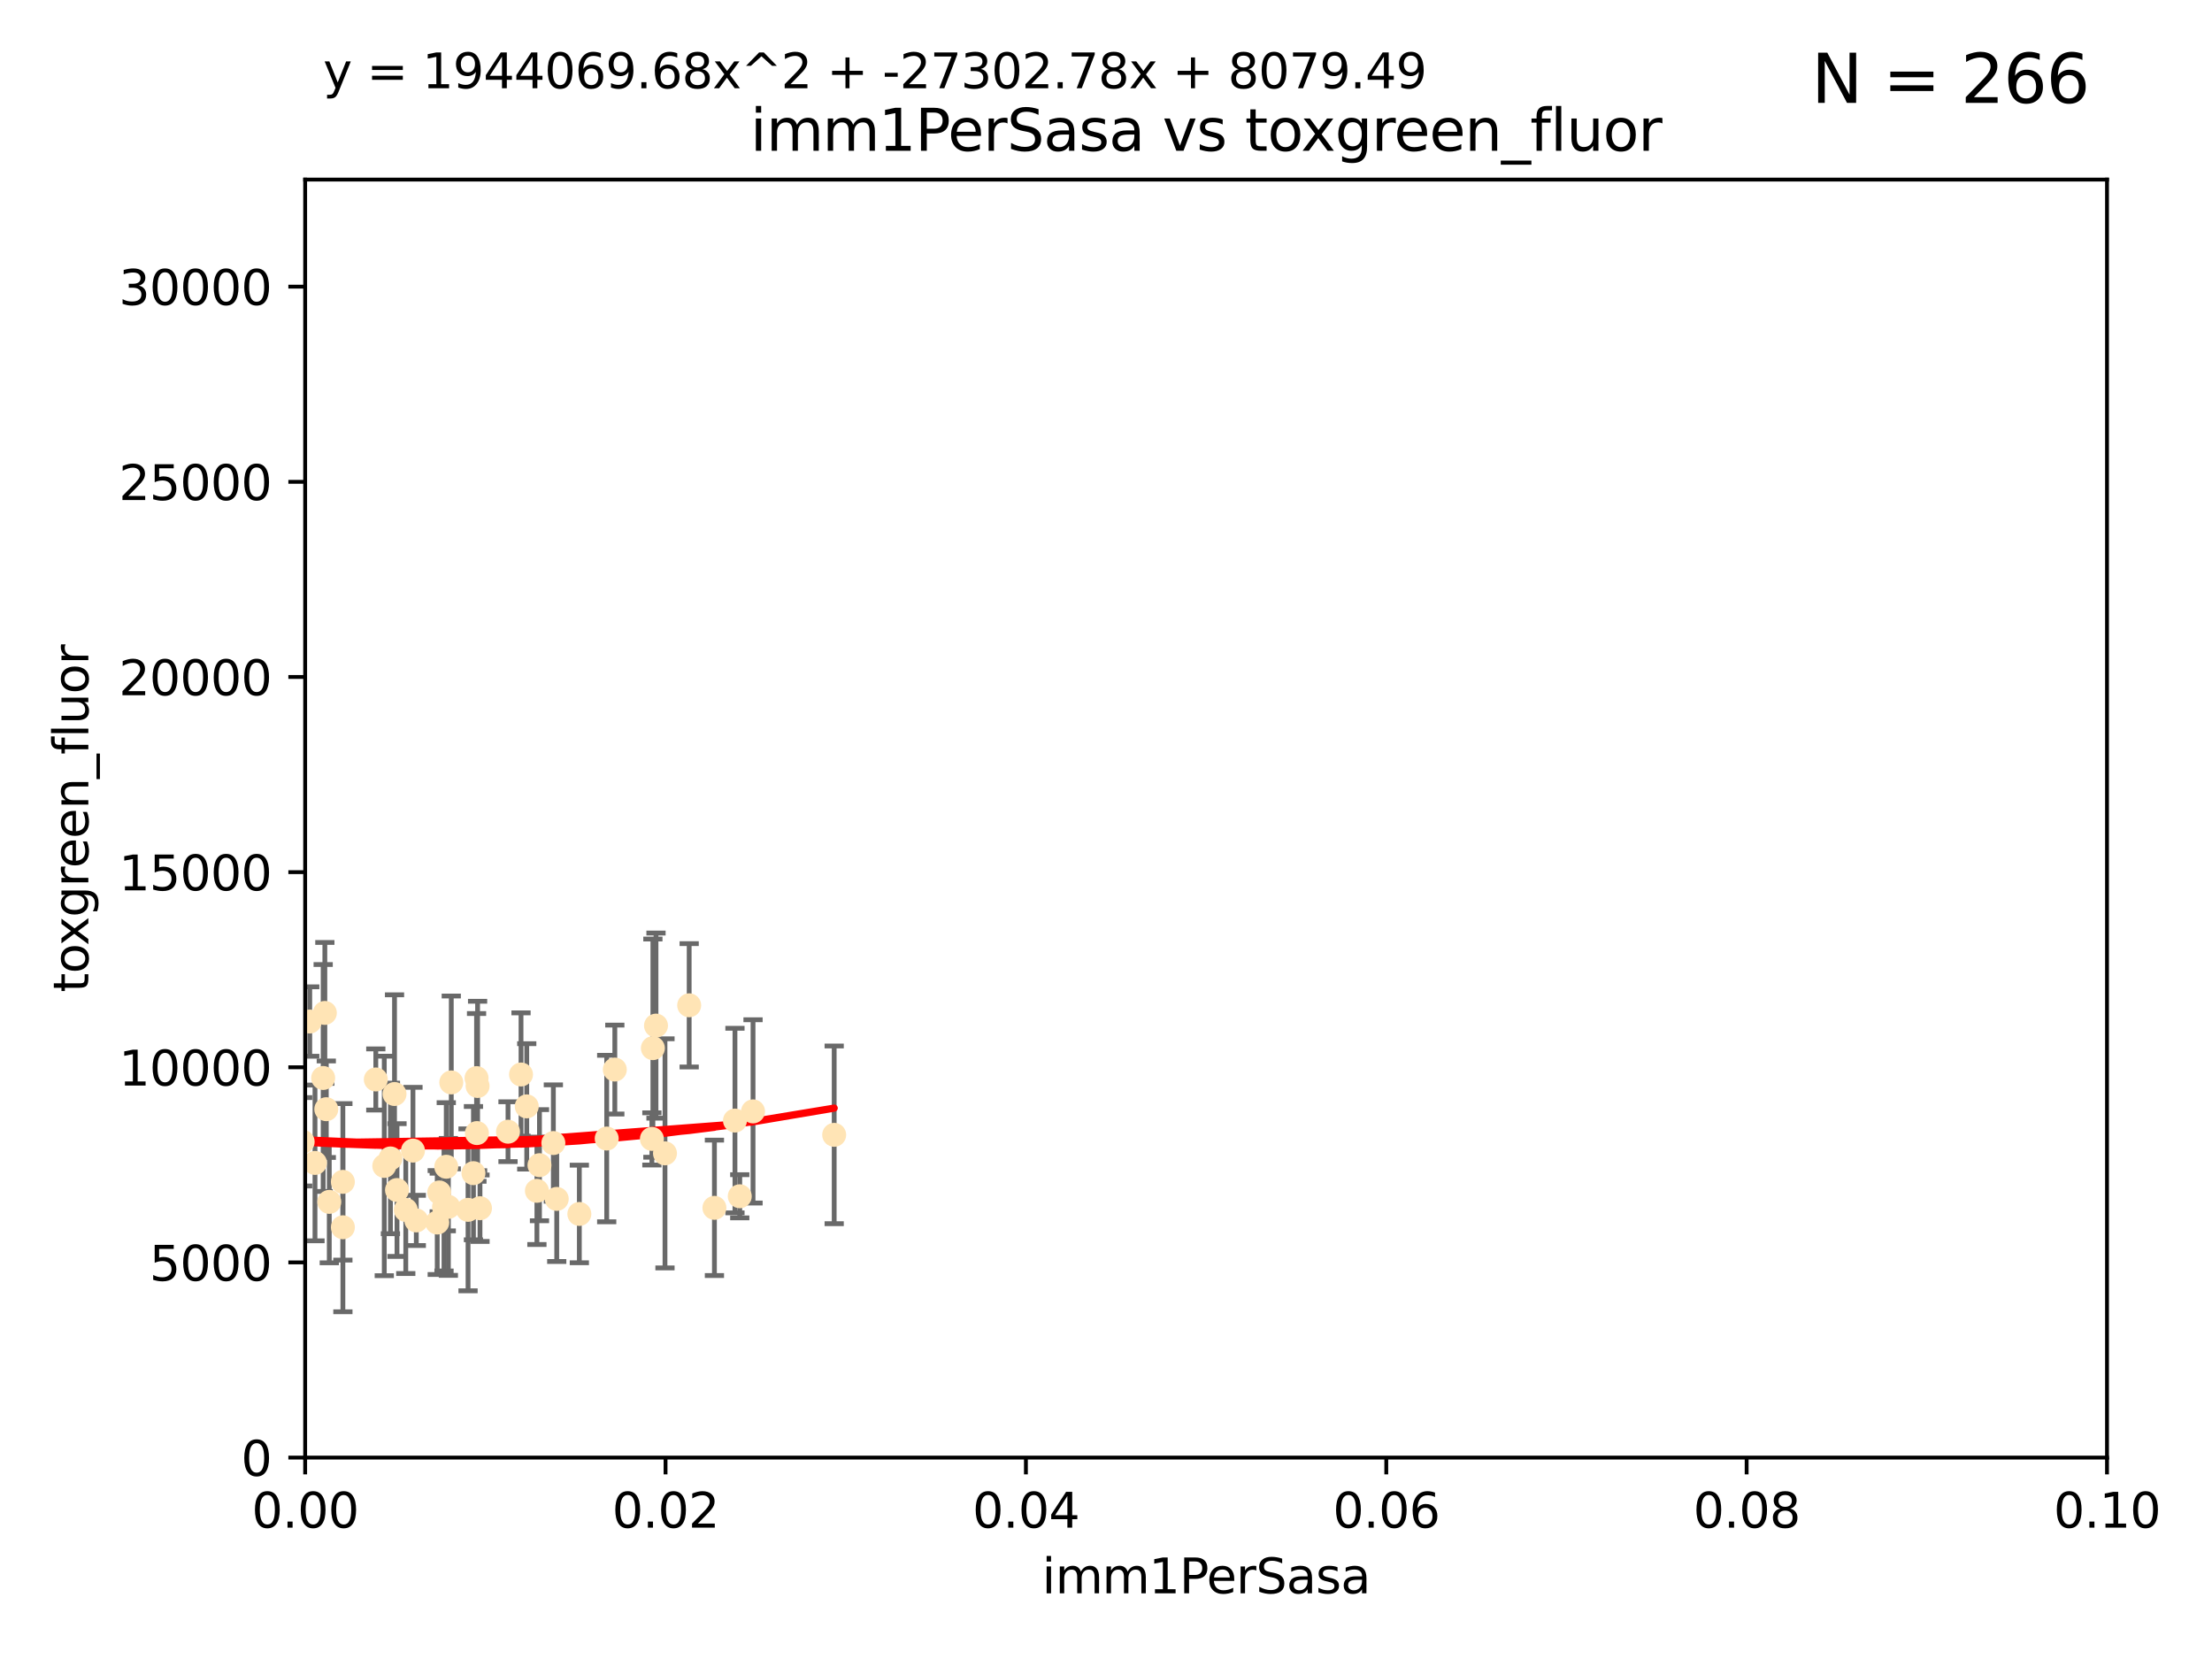 <?xml version="1.0" encoding="utf-8" standalone="no"?>
<!DOCTYPE svg PUBLIC "-//W3C//DTD SVG 1.1//EN"
  "http://www.w3.org/Graphics/SVG/1.1/DTD/svg11.dtd">
<svg xmlns:xlink="http://www.w3.org/1999/xlink" width="460.8pt" height="345.6pt" viewBox="0 0 460.8 345.6" xmlns="http://www.w3.org/2000/svg" version="1.1">
 <defs>
  <style type="text/css">*{stroke-linejoin: round; stroke-linecap: butt}</style>
 </defs>
 <g id="figure_1">
  <g id="patch_1">
   <path d="M 0 345.6 
L 460.8 345.6 
L 460.8 0 
L 0 0 
z
" style="fill: #ffffff"/>
  </g>
  <g id="axes_1">
   <g id="patch_2">
    <path d="M 63.571 303.64 
L 438.93 303.64 
L 438.93 37.411 
L 63.571 37.411 
z
" style="fill: #ffffff"/>
   </g>
   <g id="PathCollection_1">
    <defs>
     <path id="mfeef124edd" d="M 0 1.118 
C 0.297 1.118 0.581 1 0.791 0.791 
C 1 0.581 1.118 0.297 1.118 0 
C 1.118 -0.297 1 -0.581 0.791 -0.791 
C 0.581 -1 0.297 -1.118 0 -1.118 
C -0.297 -1.118 -0.581 -1 -0.791 -0.791 
C -1 -0.581 -1.118 -0.297 -1.118 0 
C -1.118 0.297 -1 0.581 -0.791 0.791 
C -0.581 1 -0.297 1.118 0 1.118 
z
" style="stroke: #ffe4b5"/>
    </defs>
    <g clip-path="url(#p59ede03c08)">
     <use xlink:href="#mfeef124edd" x="52.811" y="223.464" style="fill: #ffe4b5; stroke: #ffe4b5"/>
     <use xlink:href="#mfeef124edd" x="44.142" y="249.791" style="fill: #ffe4b5; stroke: #ffe4b5"/>
     <use xlink:href="#mfeef124edd" x="64.527" y="212.802" style="fill: #ffe4b5; stroke: #ffe4b5"/>
     <use xlink:href="#mfeef124edd" x="78.287" y="224.873" style="fill: #ffe4b5; stroke: #ffe4b5"/>
     <use xlink:href="#mfeef124edd" x="67.973" y="231.067" style="fill: #ffe4b5; stroke: #ffe4b5"/>
     <use xlink:href="#mfeef124edd" x="67.673" y="211.01" style="fill: #ffe4b5; stroke: #ffe4b5"/>
     <use xlink:href="#mfeef124edd" x="53.873" y="252.086" style="fill: #ffe4b5; stroke: #ffe4b5"/>
     <use xlink:href="#mfeef124edd" x="82.187" y="227.903" style="fill: #ffe4b5; stroke: #ffe4b5"/>
     <use xlink:href="#mfeef124edd" x="57.635" y="234.171" style="fill: #ffe4b5; stroke: #ffe4b5"/>
     <use xlink:href="#mfeef124edd" x="99.491" y="226.23" style="fill: #ffe4b5; stroke: #ffe4b5"/>
     <use xlink:href="#mfeef124edd" x="59.235" y="208.258" style="fill: #ffe4b5; stroke: #ffe4b5"/>
     <use xlink:href="#mfeef124edd" x="97.503" y="252.033" style="fill: #ffe4b5; stroke: #ffe4b5"/>
     <use xlink:href="#mfeef124edd" x="111.849" y="248.068" style="fill: #ffe4b5; stroke: #ffe4b5"/>
     <use xlink:href="#mfeef124edd" x="71.431" y="255.665" style="fill: #ffe4b5; stroke: #ffe4b5"/>
     <use xlink:href="#mfeef124edd" x="52.216" y="251.455" style="fill: #ffe4b5; stroke: #ffe4b5"/>
     <use xlink:href="#mfeef124edd" x="56.513" y="232.652" style="fill: #ffe4b5; stroke: #ffe4b5"/>
     <use xlink:href="#mfeef124edd" x="84.532" y="252.047" style="fill: #ffe4b5; stroke: #ffe4b5"/>
     <use xlink:href="#mfeef124edd" x="94.008" y="225.488" style="fill: #ffe4b5; stroke: #ffe4b5"/>
     <use xlink:href="#mfeef124edd" x="71.427" y="246.202" style="fill: #ffe4b5; stroke: #ffe4b5"/>
     <use xlink:href="#mfeef124edd" x="60.499" y="217.195" style="fill: #ffe4b5; stroke: #ffe4b5"/>
     <use xlink:href="#mfeef124edd" x="52.509" y="242.791" style="fill: #ffe4b5; stroke: #ffe4b5"/>
     <use xlink:href="#mfeef124edd" x="48.354" y="243.197" style="fill: #ffe4b5; stroke: #ffe4b5"/>
     <use xlink:href="#mfeef124edd" x="92.496" y="251.458" style="fill: #ffe4b5; stroke: #ffe4b5"/>
     <use xlink:href="#mfeef124edd" x="48.644" y="247.882" style="fill: #ffe4b5; stroke: #ffe4b5"/>
     <use xlink:href="#mfeef124edd" x="68.596" y="250.374" style="fill: #ffe4b5; stroke: #ffe4b5"/>
     <use xlink:href="#mfeef124edd" x="80.052" y="242.885" style="fill: #ffe4b5; stroke: #ffe4b5"/>
     <use xlink:href="#mfeef124edd" x="115.275" y="238.115" style="fill: #ffe4b5; stroke: #ffe4b5"/>
     <use xlink:href="#mfeef124edd" x="81.337" y="241.324" style="fill: #ffe4b5; stroke: #ffe4b5"/>
     <use xlink:href="#mfeef124edd" x="86.721" y="254.237" style="fill: #ffe4b5; stroke: #ffe4b5"/>
     <use xlink:href="#mfeef124edd" x="105.827" y="235.752" style="fill: #ffe4b5; stroke: #ffe4b5"/>
     <use xlink:href="#mfeef124edd" x="63.049" y="237.856" style="fill: #ffe4b5; stroke: #ffe4b5"/>
     <use xlink:href="#mfeef124edd" x="82.702" y="247.907" style="fill: #ffe4b5; stroke: #ffe4b5"/>
     <use xlink:href="#mfeef124edd" x="60.187" y="237.288" style="fill: #ffe4b5; stroke: #ffe4b5"/>
     <use xlink:href="#mfeef124edd" x="86.029" y="239.693" style="fill: #ffe4b5; stroke: #ffe4b5"/>
     <use xlink:href="#mfeef124edd" x="128.077" y="222.809" style="fill: #ffe4b5; stroke: #ffe4b5"/>
     <use xlink:href="#mfeef124edd" x="65.618" y="242.263" style="fill: #ffe4b5; stroke: #ffe4b5"/>
     <use xlink:href="#mfeef124edd" x="92.965" y="243.055" style="fill: #ffe4b5; stroke: #ffe4b5"/>
     <use xlink:href="#mfeef124edd" x="91.085" y="254.677" style="fill: #ffe4b5; stroke: #ffe4b5"/>
     <use xlink:href="#mfeef124edd" x="61.162" y="234.075" style="fill: #ffe4b5; stroke: #ffe4b5"/>
     <use xlink:href="#mfeef124edd" x="67.322" y="224.564" style="fill: #ffe4b5; stroke: #ffe4b5"/>
     <use xlink:href="#mfeef124edd" x="99.991" y="251.692" style="fill: #ffe4b5; stroke: #ffe4b5"/>
     <use xlink:href="#mfeef124edd" x="99.275" y="224.589" style="fill: #ffe4b5; stroke: #ffe4b5"/>
     <use xlink:href="#mfeef124edd" x="136.008" y="218.347" style="fill: #ffe4b5; stroke: #ffe4b5"/>
     <use xlink:href="#mfeef124edd" x="98.629" y="244.391" style="fill: #ffe4b5; stroke: #ffe4b5"/>
     <use xlink:href="#mfeef124edd" x="112.383" y="242.731" style="fill: #ffe4b5; stroke: #ffe4b5"/>
     <use xlink:href="#mfeef124edd" x="108.539" y="223.836" style="fill: #ffe4b5; stroke: #ffe4b5"/>
     <use xlink:href="#mfeef124edd" x="126.388" y="237.179" style="fill: #ffe4b5; stroke: #ffe4b5"/>
     <use xlink:href="#mfeef124edd" x="136.656" y="213.654" style="fill: #ffe4b5; stroke: #ffe4b5"/>
     <use xlink:href="#mfeef124edd" x="148.828" y="251.615" style="fill: #ffe4b5; stroke: #ffe4b5"/>
     <use xlink:href="#mfeef124edd" x="143.568" y="209.421" style="fill: #ffe4b5; stroke: #ffe4b5"/>
     <use xlink:href="#mfeef124edd" x="120.687" y="252.889" style="fill: #ffe4b5; stroke: #ffe4b5"/>
     <use xlink:href="#mfeef124edd" x="115.978" y="249.756" style="fill: #ffe4b5; stroke: #ffe4b5"/>
     <use xlink:href="#mfeef124edd" x="99.35" y="236.039" style="fill: #ffe4b5; stroke: #ffe4b5"/>
     <use xlink:href="#mfeef124edd" x="93.406" y="251.416" style="fill: #ffe4b5; stroke: #ffe4b5"/>
     <use xlink:href="#mfeef124edd" x="154.107" y="249.204" style="fill: #ffe4b5; stroke: #ffe4b5"/>
     <use xlink:href="#mfeef124edd" x="109.731" y="230.478" style="fill: #ffe4b5; stroke: #ffe4b5"/>
     <use xlink:href="#mfeef124edd" x="91.502" y="248.411" style="fill: #ffe4b5; stroke: #ffe4b5"/>
     <use xlink:href="#mfeef124edd" x="135.802" y="237.254" style="fill: #ffe4b5; stroke: #ffe4b5"/>
     <use xlink:href="#mfeef124edd" x="138.528" y="240.263" style="fill: #ffe4b5; stroke: #ffe4b5"/>
     <use xlink:href="#mfeef124edd" x="153.106" y="233.435" style="fill: #ffe4b5; stroke: #ffe4b5"/>
     <use xlink:href="#mfeef124edd" x="173.776" y="236.407" style="fill: #ffe4b5; stroke: #ffe4b5"/>
     <use xlink:href="#mfeef124edd" x="156.87" y="231.524" style="fill: #ffe4b5; stroke: #ffe4b5"/>
    </g>
   </g>
   <g id="matplotlib.axis_1">
    <g id="xtick_1">
     <g id="line2d_1">
      <defs>
       <path id="mfbac7ce075" d="M 0 0 
L 0 3.5 
" style="stroke: #000000; stroke-width: 0.8"/>
      </defs>
      <g>
       <use xlink:href="#mfbac7ce075" x="63.571" y="303.64" style="stroke: #000000; stroke-width: 0.8"/>
      </g>
     </g>
     <g id="text_1">
      <!-- 0.00 -->
      <g transform="translate(52.438 318.238)scale(0.1 -0.1)">
       <defs>
        <path id="DejaVuSans-30" d="M 2034 4250 
Q 1547 4250 1301 3770 
Q 1056 3291 1056 2328 
Q 1056 1369 1301 889 
Q 1547 409 2034 409 
Q 2525 409 2770 889 
Q 3016 1369 3016 2328 
Q 3016 3291 2770 3770 
Q 2525 4250 2034 4250 
z
M 2034 4750 
Q 2819 4750 3233 4129 
Q 3647 3509 3647 2328 
Q 3647 1150 3233 529 
Q 2819 -91 2034 -91 
Q 1250 -91 836 529 
Q 422 1150 422 2328 
Q 422 3509 836 4129 
Q 1250 4750 2034 4750 
z
" transform="scale(0.016)"/>
        <path id="DejaVuSans-2e" d="M 684 794 
L 1344 794 
L 1344 0 
L 684 0 
L 684 794 
z
" transform="scale(0.016)"/>
       </defs>
       <use xlink:href="#DejaVuSans-30"/>
       <use xlink:href="#DejaVuSans-2e" x="63.623"/>
       <use xlink:href="#DejaVuSans-30" x="95.41"/>
       <use xlink:href="#DejaVuSans-30" x="159.033"/>
      </g>
     </g>
    </g>
    <g id="xtick_2">
     <g id="line2d_2">
      <g>
       <use xlink:href="#mfbac7ce075" x="138.643" y="303.64" style="stroke: #000000; stroke-width: 0.8"/>
      </g>
     </g>
     <g id="text_2">
      <!-- 0.02 -->
      <g transform="translate(127.51 318.238)scale(0.1 -0.1)">
       <defs>
        <path id="DejaVuSans-32" d="M 1228 531 
L 3431 531 
L 3431 0 
L 469 0 
L 469 531 
Q 828 903 1448 1529 
Q 2069 2156 2228 2338 
Q 2531 2678 2651 2914 
Q 2772 3150 2772 3378 
Q 2772 3750 2511 3984 
Q 2250 4219 1831 4219 
Q 1534 4219 1204 4116 
Q 875 4013 500 3803 
L 500 4441 
Q 881 4594 1212 4672 
Q 1544 4750 1819 4750 
Q 2544 4750 2975 4387 
Q 3406 4025 3406 3419 
Q 3406 3131 3298 2873 
Q 3191 2616 2906 2266 
Q 2828 2175 2409 1742 
Q 1991 1309 1228 531 
z
" transform="scale(0.016)"/>
       </defs>
       <use xlink:href="#DejaVuSans-30"/>
       <use xlink:href="#DejaVuSans-2e" x="63.623"/>
       <use xlink:href="#DejaVuSans-30" x="95.41"/>
       <use xlink:href="#DejaVuSans-32" x="159.033"/>
      </g>
     </g>
    </g>
    <g id="xtick_3">
     <g id="line2d_3">
      <g>
       <use xlink:href="#mfbac7ce075" x="213.715" y="303.64" style="stroke: #000000; stroke-width: 0.8"/>
      </g>
     </g>
     <g id="text_3">
      <!-- 0.04 -->
      <g transform="translate(202.582 318.238)scale(0.1 -0.1)">
       <defs>
        <path id="DejaVuSans-34" d="M 2419 4116 
L 825 1625 
L 2419 1625 
L 2419 4116 
z
M 2253 4666 
L 3047 4666 
L 3047 1625 
L 3713 1625 
L 3713 1100 
L 3047 1100 
L 3047 0 
L 2419 0 
L 2419 1100 
L 313 1100 
L 313 1709 
L 2253 4666 
z
" transform="scale(0.016)"/>
       </defs>
       <use xlink:href="#DejaVuSans-30"/>
       <use xlink:href="#DejaVuSans-2e" x="63.623"/>
       <use xlink:href="#DejaVuSans-30" x="95.41"/>
       <use xlink:href="#DejaVuSans-34" x="159.033"/>
      </g>
     </g>
    </g>
    <g id="xtick_4">
     <g id="line2d_4">
      <g>
       <use xlink:href="#mfbac7ce075" x="288.786" y="303.64" style="stroke: #000000; stroke-width: 0.8"/>
      </g>
     </g>
     <g id="text_4">
      <!-- 0.06 -->
      <g transform="translate(277.654 318.238)scale(0.1 -0.1)">
       <defs>
        <path id="DejaVuSans-36" d="M 2113 2584 
Q 1688 2584 1439 2293 
Q 1191 2003 1191 1497 
Q 1191 994 1439 701 
Q 1688 409 2113 409 
Q 2538 409 2786 701 
Q 3034 994 3034 1497 
Q 3034 2003 2786 2293 
Q 2538 2584 2113 2584 
z
M 3366 4563 
L 3366 3988 
Q 3128 4100 2886 4159 
Q 2644 4219 2406 4219 
Q 1781 4219 1451 3797 
Q 1122 3375 1075 2522 
Q 1259 2794 1537 2939 
Q 1816 3084 2150 3084 
Q 2853 3084 3261 2657 
Q 3669 2231 3669 1497 
Q 3669 778 3244 343 
Q 2819 -91 2113 -91 
Q 1303 -91 875 529 
Q 447 1150 447 2328 
Q 447 3434 972 4092 
Q 1497 4750 2381 4750 
Q 2619 4750 2861 4703 
Q 3103 4656 3366 4563 
z
" transform="scale(0.016)"/>
       </defs>
       <use xlink:href="#DejaVuSans-30"/>
       <use xlink:href="#DejaVuSans-2e" x="63.623"/>
       <use xlink:href="#DejaVuSans-30" x="95.41"/>
       <use xlink:href="#DejaVuSans-36" x="159.033"/>
      </g>
     </g>
    </g>
    <g id="xtick_5">
     <g id="line2d_5">
      <g>
       <use xlink:href="#mfbac7ce075" x="363.858" y="303.64" style="stroke: #000000; stroke-width: 0.8"/>
      </g>
     </g>
     <g id="text_5">
      <!-- 0.08 -->
      <g transform="translate(352.725 318.238)scale(0.1 -0.1)">
       <defs>
        <path id="DejaVuSans-38" d="M 2034 2216 
Q 1584 2216 1326 1975 
Q 1069 1734 1069 1313 
Q 1069 891 1326 650 
Q 1584 409 2034 409 
Q 2484 409 2743 651 
Q 3003 894 3003 1313 
Q 3003 1734 2745 1975 
Q 2488 2216 2034 2216 
z
M 1403 2484 
Q 997 2584 770 2862 
Q 544 3141 544 3541 
Q 544 4100 942 4425 
Q 1341 4750 2034 4750 
Q 2731 4750 3128 4425 
Q 3525 4100 3525 3541 
Q 3525 3141 3298 2862 
Q 3072 2584 2669 2484 
Q 3125 2378 3379 2068 
Q 3634 1759 3634 1313 
Q 3634 634 3220 271 
Q 2806 -91 2034 -91 
Q 1263 -91 848 271 
Q 434 634 434 1313 
Q 434 1759 690 2068 
Q 947 2378 1403 2484 
z
M 1172 3481 
Q 1172 3119 1398 2916 
Q 1625 2713 2034 2713 
Q 2441 2713 2670 2916 
Q 2900 3119 2900 3481 
Q 2900 3844 2670 4047 
Q 2441 4250 2034 4250 
Q 1625 4250 1398 4047 
Q 1172 3844 1172 3481 
z
" transform="scale(0.016)"/>
       </defs>
       <use xlink:href="#DejaVuSans-30"/>
       <use xlink:href="#DejaVuSans-2e" x="63.623"/>
       <use xlink:href="#DejaVuSans-30" x="95.41"/>
       <use xlink:href="#DejaVuSans-38" x="159.033"/>
      </g>
     </g>
    </g>
    <g id="xtick_6">
     <g id="line2d_6">
      <g>
       <use xlink:href="#mfbac7ce075" x="438.93" y="303.64" style="stroke: #000000; stroke-width: 0.8"/>
      </g>
     </g>
     <g id="text_6">
      <!-- 0.10 -->
      <g transform="translate(427.797 318.238)scale(0.1 -0.1)">
       <defs>
        <path id="DejaVuSans-31" d="M 794 531 
L 1825 531 
L 1825 4091 
L 703 3866 
L 703 4441 
L 1819 4666 
L 2450 4666 
L 2450 531 
L 3481 531 
L 3481 0 
L 794 0 
L 794 531 
z
" transform="scale(0.016)"/>
       </defs>
       <use xlink:href="#DejaVuSans-30"/>
       <use xlink:href="#DejaVuSans-2e" x="63.623"/>
       <use xlink:href="#DejaVuSans-31" x="95.41"/>
       <use xlink:href="#DejaVuSans-30" x="159.033"/>
      </g>
     </g>
    </g>
    <g id="text_7">
     <!-- imm1PerSasa -->
     <g transform="translate(217.067 331.917)scale(0.1 -0.1)">
      <defs>
       <path id="DejaVuSans-69" d="M 603 3500 
L 1178 3500 
L 1178 0 
L 603 0 
L 603 3500 
z
M 603 4863 
L 1178 4863 
L 1178 4134 
L 603 4134 
L 603 4863 
z
" transform="scale(0.016)"/>
       <path id="DejaVuSans-6d" d="M 3328 2828 
Q 3544 3216 3844 3400 
Q 4144 3584 4550 3584 
Q 5097 3584 5394 3201 
Q 5691 2819 5691 2113 
L 5691 0 
L 5113 0 
L 5113 2094 
Q 5113 2597 4934 2840 
Q 4756 3084 4391 3084 
Q 3944 3084 3684 2787 
Q 3425 2491 3425 1978 
L 3425 0 
L 2847 0 
L 2847 2094 
Q 2847 2600 2669 2842 
Q 2491 3084 2119 3084 
Q 1678 3084 1418 2786 
Q 1159 2488 1159 1978 
L 1159 0 
L 581 0 
L 581 3500 
L 1159 3500 
L 1159 2956 
Q 1356 3278 1631 3431 
Q 1906 3584 2284 3584 
Q 2666 3584 2933 3390 
Q 3200 3197 3328 2828 
z
" transform="scale(0.016)"/>
       <path id="DejaVuSans-50" d="M 1259 4147 
L 1259 2394 
L 2053 2394 
Q 2494 2394 2734 2622 
Q 2975 2850 2975 3272 
Q 2975 3691 2734 3919 
Q 2494 4147 2053 4147 
L 1259 4147 
z
M 628 4666 
L 2053 4666 
Q 2838 4666 3239 4311 
Q 3641 3956 3641 3272 
Q 3641 2581 3239 2228 
Q 2838 1875 2053 1875 
L 1259 1875 
L 1259 0 
L 628 0 
L 628 4666 
z
" transform="scale(0.016)"/>
       <path id="DejaVuSans-65" d="M 3597 1894 
L 3597 1613 
L 953 1613 
Q 991 1019 1311 708 
Q 1631 397 2203 397 
Q 2534 397 2845 478 
Q 3156 559 3463 722 
L 3463 178 
Q 3153 47 2828 -22 
Q 2503 -91 2169 -91 
Q 1331 -91 842 396 
Q 353 884 353 1716 
Q 353 2575 817 3079 
Q 1281 3584 2069 3584 
Q 2775 3584 3186 3129 
Q 3597 2675 3597 1894 
z
M 3022 2063 
Q 3016 2534 2758 2815 
Q 2500 3097 2075 3097 
Q 1594 3097 1305 2825 
Q 1016 2553 972 2059 
L 3022 2063 
z
" transform="scale(0.016)"/>
       <path id="DejaVuSans-72" d="M 2631 2963 
Q 2534 3019 2420 3045 
Q 2306 3072 2169 3072 
Q 1681 3072 1420 2755 
Q 1159 2438 1159 1844 
L 1159 0 
L 581 0 
L 581 3500 
L 1159 3500 
L 1159 2956 
Q 1341 3275 1631 3429 
Q 1922 3584 2338 3584 
Q 2397 3584 2469 3576 
Q 2541 3569 2628 3553 
L 2631 2963 
z
" transform="scale(0.016)"/>
       <path id="DejaVuSans-53" d="M 3425 4513 
L 3425 3897 
Q 3066 4069 2747 4153 
Q 2428 4238 2131 4238 
Q 1616 4238 1336 4038 
Q 1056 3838 1056 3469 
Q 1056 3159 1242 3001 
Q 1428 2844 1947 2747 
L 2328 2669 
Q 3034 2534 3370 2195 
Q 3706 1856 3706 1288 
Q 3706 609 3251 259 
Q 2797 -91 1919 -91 
Q 1588 -91 1214 -16 
Q 841 59 441 206 
L 441 856 
Q 825 641 1194 531 
Q 1563 422 1919 422 
Q 2459 422 2753 634 
Q 3047 847 3047 1241 
Q 3047 1584 2836 1778 
Q 2625 1972 2144 2069 
L 1759 2144 
Q 1053 2284 737 2584 
Q 422 2884 422 3419 
Q 422 4038 858 4394 
Q 1294 4750 2059 4750 
Q 2388 4750 2728 4690 
Q 3069 4631 3425 4513 
z
" transform="scale(0.016)"/>
       <path id="DejaVuSans-61" d="M 2194 1759 
Q 1497 1759 1228 1600 
Q 959 1441 959 1056 
Q 959 750 1161 570 
Q 1363 391 1709 391 
Q 2188 391 2477 730 
Q 2766 1069 2766 1631 
L 2766 1759 
L 2194 1759 
z
M 3341 1997 
L 3341 0 
L 2766 0 
L 2766 531 
Q 2569 213 2275 61 
Q 1981 -91 1556 -91 
Q 1019 -91 701 211 
Q 384 513 384 1019 
Q 384 1609 779 1909 
Q 1175 2209 1959 2209 
L 2766 2209 
L 2766 2266 
Q 2766 2663 2505 2880 
Q 2244 3097 1772 3097 
Q 1472 3097 1187 3025 
Q 903 2953 641 2809 
L 641 3341 
Q 956 3463 1253 3523 
Q 1550 3584 1831 3584 
Q 2591 3584 2966 3190 
Q 3341 2797 3341 1997 
z
" transform="scale(0.016)"/>
       <path id="DejaVuSans-73" d="M 2834 3397 
L 2834 2853 
Q 2591 2978 2328 3040 
Q 2066 3103 1784 3103 
Q 1356 3103 1142 2972 
Q 928 2841 928 2578 
Q 928 2378 1081 2264 
Q 1234 2150 1697 2047 
L 1894 2003 
Q 2506 1872 2764 1633 
Q 3022 1394 3022 966 
Q 3022 478 2636 193 
Q 2250 -91 1575 -91 
Q 1294 -91 989 -36 
Q 684 19 347 128 
L 347 722 
Q 666 556 975 473 
Q 1284 391 1588 391 
Q 1994 391 2212 530 
Q 2431 669 2431 922 
Q 2431 1156 2273 1281 
Q 2116 1406 1581 1522 
L 1381 1569 
Q 847 1681 609 1914 
Q 372 2147 372 2553 
Q 372 3047 722 3315 
Q 1072 3584 1716 3584 
Q 2034 3584 2315 3537 
Q 2597 3491 2834 3397 
z
" transform="scale(0.016)"/>
      </defs>
      <use xlink:href="#DejaVuSans-69"/>
      <use xlink:href="#DejaVuSans-6d" x="27.783"/>
      <use xlink:href="#DejaVuSans-6d" x="125.195"/>
      <use xlink:href="#DejaVuSans-31" x="222.607"/>
      <use xlink:href="#DejaVuSans-50" x="286.23"/>
      <use xlink:href="#DejaVuSans-65" x="342.908"/>
      <use xlink:href="#DejaVuSans-72" x="404.432"/>
      <use xlink:href="#DejaVuSans-53" x="445.545"/>
      <use xlink:href="#DejaVuSans-61" x="509.021"/>
      <use xlink:href="#DejaVuSans-73" x="570.301"/>
      <use xlink:href="#DejaVuSans-61" x="622.4"/>
     </g>
    </g>
   </g>
   <g id="matplotlib.axis_2">
    <g id="ytick_1">
     <g id="line2d_7">
      <defs>
       <path id="m4b361ba32c" d="M 0 0 
L -3.5 0 
" style="stroke: #000000; stroke-width: 0.8"/>
      </defs>
      <g>
       <use xlink:href="#m4b361ba32c" x="63.571" y="303.64" style="stroke: #000000; stroke-width: 0.8"/>
      </g>
     </g>
     <g id="text_8">
      <!-- 0 -->
      <g transform="translate(50.209 307.439)scale(0.1 -0.1)">
       <use xlink:href="#DejaVuSans-30"/>
      </g>
     </g>
    </g>
    <g id="ytick_2">
     <g id="line2d_8">
      <g>
       <use xlink:href="#m4b361ba32c" x="63.571" y="262.986" style="stroke: #000000; stroke-width: 0.8"/>
      </g>
     </g>
     <g id="text_9">
      <!-- 5000 -->
      <g transform="translate(31.121 266.786)scale(0.1 -0.1)">
       <defs>
        <path id="DejaVuSans-35" d="M 691 4666 
L 3169 4666 
L 3169 4134 
L 1269 4134 
L 1269 2991 
Q 1406 3038 1543 3061 
Q 1681 3084 1819 3084 
Q 2600 3084 3056 2656 
Q 3513 2228 3513 1497 
Q 3513 744 3044 326 
Q 2575 -91 1722 -91 
Q 1428 -91 1123 -41 
Q 819 9 494 109 
L 494 744 
Q 775 591 1075 516 
Q 1375 441 1709 441 
Q 2250 441 2565 725 
Q 2881 1009 2881 1497 
Q 2881 1984 2565 2268 
Q 2250 2553 1709 2553 
Q 1456 2553 1204 2497 
Q 953 2441 691 2322 
L 691 4666 
z
" transform="scale(0.016)"/>
       </defs>
       <use xlink:href="#DejaVuSans-35"/>
       <use xlink:href="#DejaVuSans-30" x="63.623"/>
       <use xlink:href="#DejaVuSans-30" x="127.246"/>
       <use xlink:href="#DejaVuSans-30" x="190.869"/>
      </g>
     </g>
    </g>
    <g id="ytick_3">
     <g id="line2d_9">
      <g>
       <use xlink:href="#m4b361ba32c" x="63.571" y="222.333" style="stroke: #000000; stroke-width: 0.8"/>
      </g>
     </g>
     <g id="text_10">
      <!-- 10000 -->
      <g transform="translate(24.759 226.132)scale(0.1 -0.1)">
       <use xlink:href="#DejaVuSans-31"/>
       <use xlink:href="#DejaVuSans-30" x="63.623"/>
       <use xlink:href="#DejaVuSans-30" x="127.246"/>
       <use xlink:href="#DejaVuSans-30" x="190.869"/>
       <use xlink:href="#DejaVuSans-30" x="254.492"/>
      </g>
     </g>
    </g>
    <g id="ytick_4">
     <g id="line2d_10">
      <g>
       <use xlink:href="#m4b361ba32c" x="63.571" y="181.679" style="stroke: #000000; stroke-width: 0.8"/>
      </g>
     </g>
     <g id="text_11">
      <!-- 15000 -->
      <g transform="translate(24.759 185.478)scale(0.1 -0.1)">
       <use xlink:href="#DejaVuSans-31"/>
       <use xlink:href="#DejaVuSans-35" x="63.623"/>
       <use xlink:href="#DejaVuSans-30" x="127.246"/>
       <use xlink:href="#DejaVuSans-30" x="190.869"/>
       <use xlink:href="#DejaVuSans-30" x="254.492"/>
      </g>
     </g>
    </g>
    <g id="ytick_5">
     <g id="line2d_11">
      <g>
       <use xlink:href="#m4b361ba32c" x="63.571" y="141.026" style="stroke: #000000; stroke-width: 0.8"/>
      </g>
     </g>
     <g id="text_12">
      <!-- 20000 -->
      <g transform="translate(24.759 144.825)scale(0.1 -0.1)">
       <use xlink:href="#DejaVuSans-32"/>
       <use xlink:href="#DejaVuSans-30" x="63.623"/>
       <use xlink:href="#DejaVuSans-30" x="127.246"/>
       <use xlink:href="#DejaVuSans-30" x="190.869"/>
       <use xlink:href="#DejaVuSans-30" x="254.492"/>
      </g>
     </g>
    </g>
    <g id="ytick_6">
     <g id="line2d_12">
      <g>
       <use xlink:href="#m4b361ba32c" x="63.571" y="100.372" style="stroke: #000000; stroke-width: 0.8"/>
      </g>
     </g>
     <g id="text_13">
      <!-- 25000 -->
      <g transform="translate(24.759 104.171)scale(0.1 -0.1)">
       <use xlink:href="#DejaVuSans-32"/>
       <use xlink:href="#DejaVuSans-35" x="63.623"/>
       <use xlink:href="#DejaVuSans-30" x="127.246"/>
       <use xlink:href="#DejaVuSans-30" x="190.869"/>
       <use xlink:href="#DejaVuSans-30" x="254.492"/>
      </g>
     </g>
    </g>
    <g id="ytick_7">
     <g id="line2d_13">
      <g>
       <use xlink:href="#m4b361ba32c" x="63.571" y="59.718" style="stroke: #000000; stroke-width: 0.8"/>
      </g>
     </g>
     <g id="text_14">
      <!-- 30000 -->
      <g transform="translate(24.759 63.518)scale(0.1 -0.1)">
       <defs>
        <path id="DejaVuSans-33" d="M 2597 2516 
Q 3050 2419 3304 2112 
Q 3559 1806 3559 1356 
Q 3559 666 3084 287 
Q 2609 -91 1734 -91 
Q 1441 -91 1130 -33 
Q 819 25 488 141 
L 488 750 
Q 750 597 1062 519 
Q 1375 441 1716 441 
Q 2309 441 2620 675 
Q 2931 909 2931 1356 
Q 2931 1769 2642 2001 
Q 2353 2234 1838 2234 
L 1294 2234 
L 1294 2753 
L 1863 2753 
Q 2328 2753 2575 2939 
Q 2822 3125 2822 3475 
Q 2822 3834 2567 4026 
Q 2313 4219 1838 4219 
Q 1578 4219 1281 4162 
Q 984 4106 628 3988 
L 628 4550 
Q 988 4650 1302 4700 
Q 1616 4750 1894 4750 
Q 2613 4750 3031 4423 
Q 3450 4097 3450 3541 
Q 3450 3153 3228 2886 
Q 3006 2619 2597 2516 
z
" transform="scale(0.016)"/>
       </defs>
       <use xlink:href="#DejaVuSans-33"/>
       <use xlink:href="#DejaVuSans-30" x="63.623"/>
       <use xlink:href="#DejaVuSans-30" x="127.246"/>
       <use xlink:href="#DejaVuSans-30" x="190.869"/>
       <use xlink:href="#DejaVuSans-30" x="254.492"/>
      </g>
     </g>
    </g>
    <g id="text_15">
     <!-- toxgreen_fluor -->
     <g transform="translate(18.401 206.72)rotate(-90)scale(0.1 -0.1)">
      <defs>
       <path id="DejaVuSans-74" d="M 1172 4494 
L 1172 3500 
L 2356 3500 
L 2356 3053 
L 1172 3053 
L 1172 1153 
Q 1172 725 1289 603 
Q 1406 481 1766 481 
L 2356 481 
L 2356 0 
L 1766 0 
Q 1100 0 847 248 
Q 594 497 594 1153 
L 594 3053 
L 172 3053 
L 172 3500 
L 594 3500 
L 594 4494 
L 1172 4494 
z
" transform="scale(0.016)"/>
       <path id="DejaVuSans-6f" d="M 1959 3097 
Q 1497 3097 1228 2736 
Q 959 2375 959 1747 
Q 959 1119 1226 758 
Q 1494 397 1959 397 
Q 2419 397 2687 759 
Q 2956 1122 2956 1747 
Q 2956 2369 2687 2733 
Q 2419 3097 1959 3097 
z
M 1959 3584 
Q 2709 3584 3137 3096 
Q 3566 2609 3566 1747 
Q 3566 888 3137 398 
Q 2709 -91 1959 -91 
Q 1206 -91 779 398 
Q 353 888 353 1747 
Q 353 2609 779 3096 
Q 1206 3584 1959 3584 
z
" transform="scale(0.016)"/>
       <path id="DejaVuSans-78" d="M 3513 3500 
L 2247 1797 
L 3578 0 
L 2900 0 
L 1881 1375 
L 863 0 
L 184 0 
L 1544 1831 
L 300 3500 
L 978 3500 
L 1906 2253 
L 2834 3500 
L 3513 3500 
z
" transform="scale(0.016)"/>
       <path id="DejaVuSans-67" d="M 2906 1791 
Q 2906 2416 2648 2759 
Q 2391 3103 1925 3103 
Q 1463 3103 1205 2759 
Q 947 2416 947 1791 
Q 947 1169 1205 825 
Q 1463 481 1925 481 
Q 2391 481 2648 825 
Q 2906 1169 2906 1791 
z
M 3481 434 
Q 3481 -459 3084 -895 
Q 2688 -1331 1869 -1331 
Q 1566 -1331 1297 -1286 
Q 1028 -1241 775 -1147 
L 775 -588 
Q 1028 -725 1275 -790 
Q 1522 -856 1778 -856 
Q 2344 -856 2625 -561 
Q 2906 -266 2906 331 
L 2906 616 
Q 2728 306 2450 153 
Q 2172 0 1784 0 
Q 1141 0 747 490 
Q 353 981 353 1791 
Q 353 2603 747 3093 
Q 1141 3584 1784 3584 
Q 2172 3584 2450 3431 
Q 2728 3278 2906 2969 
L 2906 3500 
L 3481 3500 
L 3481 434 
z
" transform="scale(0.016)"/>
       <path id="DejaVuSans-6e" d="M 3513 2113 
L 3513 0 
L 2938 0 
L 2938 2094 
Q 2938 2591 2744 2837 
Q 2550 3084 2163 3084 
Q 1697 3084 1428 2787 
Q 1159 2491 1159 1978 
L 1159 0 
L 581 0 
L 581 3500 
L 1159 3500 
L 1159 2956 
Q 1366 3272 1645 3428 
Q 1925 3584 2291 3584 
Q 2894 3584 3203 3211 
Q 3513 2838 3513 2113 
z
" transform="scale(0.016)"/>
       <path id="DejaVuSans-5f" d="M 3263 -1063 
L 3263 -1509 
L -63 -1509 
L -63 -1063 
L 3263 -1063 
z
" transform="scale(0.016)"/>
       <path id="DejaVuSans-66" d="M 2375 4863 
L 2375 4384 
L 1825 4384 
Q 1516 4384 1395 4259 
Q 1275 4134 1275 3809 
L 1275 3500 
L 2222 3500 
L 2222 3053 
L 1275 3053 
L 1275 0 
L 697 0 
L 697 3053 
L 147 3053 
L 147 3500 
L 697 3500 
L 697 3744 
Q 697 4328 969 4595 
Q 1241 4863 1831 4863 
L 2375 4863 
z
" transform="scale(0.016)"/>
       <path id="DejaVuSans-6c" d="M 603 4863 
L 1178 4863 
L 1178 0 
L 603 0 
L 603 4863 
z
" transform="scale(0.016)"/>
       <path id="DejaVuSans-75" d="M 544 1381 
L 544 3500 
L 1119 3500 
L 1119 1403 
Q 1119 906 1312 657 
Q 1506 409 1894 409 
Q 2359 409 2629 706 
Q 2900 1003 2900 1516 
L 2900 3500 
L 3475 3500 
L 3475 0 
L 2900 0 
L 2900 538 
Q 2691 219 2414 64 
Q 2138 -91 1772 -91 
Q 1169 -91 856 284 
Q 544 659 544 1381 
z
M 1991 3584 
L 1991 3584 
z
" transform="scale(0.016)"/>
      </defs>
      <use xlink:href="#DejaVuSans-74"/>
      <use xlink:href="#DejaVuSans-6f" x="39.209"/>
      <use xlink:href="#DejaVuSans-78" x="97.266"/>
      <use xlink:href="#DejaVuSans-67" x="156.445"/>
      <use xlink:href="#DejaVuSans-72" x="219.922"/>
      <use xlink:href="#DejaVuSans-65" x="258.785"/>
      <use xlink:href="#DejaVuSans-65" x="320.309"/>
      <use xlink:href="#DejaVuSans-6e" x="381.832"/>
      <use xlink:href="#DejaVuSans-5f" x="445.211"/>
      <use xlink:href="#DejaVuSans-66" x="495.211"/>
      <use xlink:href="#DejaVuSans-6c" x="530.416"/>
      <use xlink:href="#DejaVuSans-75" x="558.199"/>
      <use xlink:href="#DejaVuSans-6f" x="621.578"/>
      <use xlink:href="#DejaVuSans-72" x="682.76"/>
     </g>
    </g>
   </g>
   <g id="LineCollection_1">
    <path d="M 52.811 239.967 
L 52.811 206.961 
" clip-path="url(#p59ede03c08)" style="fill: none; stroke: #696969"/>
    <path d="M 44.142 258.832 
L 44.142 240.751 
" clip-path="url(#p59ede03c08)" style="fill: none; stroke: #696969"/>
    <path d="M 64.527 220.032 
L 64.527 205.573 
" clip-path="url(#p59ede03c08)" style="fill: none; stroke: #696969"/>
    <path d="M 78.287 231.243 
L 78.287 218.504 
" clip-path="url(#p59ede03c08)" style="fill: none; stroke: #696969"/>
    <path d="M 67.973 241.119 
L 67.973 221.015 
" clip-path="url(#p59ede03c08)" style="fill: none; stroke: #696969"/>
    <path d="M 67.673 225.69 
L 67.673 196.329 
" clip-path="url(#p59ede03c08)" style="fill: none; stroke: #696969"/>
    <path d="M 53.873 266.87 
L 53.873 237.301 
" clip-path="url(#p59ede03c08)" style="fill: none; stroke: #696969"/>
    <path d="M 82.187 248.569 
L 82.187 207.238 
" clip-path="url(#p59ede03c08)" style="fill: none; stroke: #696969"/>
    <path d="M 57.635 245.639 
L 57.635 222.703 
" clip-path="url(#p59ede03c08)" style="fill: none; stroke: #696969"/>
    <path d="M 99.491 243.88 
L 99.491 208.581 
" clip-path="url(#p59ede03c08)" style="fill: none; stroke: #696969"/>
    <path d="M 59.235 213.953 
L 59.235 202.562 
" clip-path="url(#p59ede03c08)" style="fill: none; stroke: #696969"/>
    <path d="M 97.503 268.9 
L 97.503 235.166 
" clip-path="url(#p59ede03c08)" style="fill: none; stroke: #696969"/>
    <path d="M 111.849 259.254 
L 111.849 236.882 
" clip-path="url(#p59ede03c08)" style="fill: none; stroke: #696969"/>
    <path d="M 71.431 273.27 
L 71.431 238.061 
" clip-path="url(#p59ede03c08)" style="fill: none; stroke: #696969"/>
    <path d="M 52.216 263.752 
L 52.216 239.159 
" clip-path="url(#p59ede03c08)" style="fill: none; stroke: #696969"/>
    <path d="M 56.513 244.309 
L 56.513 220.994 
" clip-path="url(#p59ede03c08)" style="fill: none; stroke: #696969"/>
    <path d="M 84.532 265.298 
L 84.532 238.796 
" clip-path="url(#p59ede03c08)" style="fill: none; stroke: #696969"/>
    <path d="M 94.008 243.487 
L 94.008 207.489 
" clip-path="url(#p59ede03c08)" style="fill: none; stroke: #696969"/>
    <path d="M 71.427 262.505 
L 71.427 229.899 
" clip-path="url(#p59ede03c08)" style="fill: none; stroke: #696969"/>
    <path d="M 60.499 227.605 
L 60.499 206.784 
" clip-path="url(#p59ede03c08)" style="fill: none; stroke: #696969"/>
    <path d="M 52.509 265.022 
L 52.509 220.56 
" clip-path="url(#p59ede03c08)" style="fill: none; stroke: #696969"/>
    <path d="M 48.354 265.114 
L 48.354 221.279 
" clip-path="url(#p59ede03c08)" style="fill: none; stroke: #696969"/>
    <path d="M 92.496 264.768 
L 92.496 238.148 
" clip-path="url(#p59ede03c08)" style="fill: none; stroke: #696969"/>
    <path d="M 48.644 258.528 
L 48.644 237.236 
" clip-path="url(#p59ede03c08)" style="fill: none; stroke: #696969"/>
    <path d="M 68.596 263.068 
L 68.596 237.68 
" clip-path="url(#p59ede03c08)" style="fill: none; stroke: #696969"/>
    <path d="M 80.052 265.745 
L 80.052 220.025 
" clip-path="url(#p59ede03c08)" style="fill: none; stroke: #696969"/>
    <path d="M 115.275 250.233 
L 115.275 225.998 
" clip-path="url(#p59ede03c08)" style="fill: none; stroke: #696969"/>
    <path d="M 81.337 257.002 
L 81.337 225.646 
" clip-path="url(#p59ede03c08)" style="fill: none; stroke: #696969"/>
    <path d="M 86.721 259.47 
L 86.721 249.004 
" clip-path="url(#p59ede03c08)" style="fill: none; stroke: #696969"/>
    <path d="M 105.827 241.982 
L 105.827 229.521 
" clip-path="url(#p59ede03c08)" style="fill: none; stroke: #696969"/>
    <path d="M 63.049 247.062 
L 63.049 228.65 
" clip-path="url(#p59ede03c08)" style="fill: none; stroke: #696969"/>
    <path d="M 82.702 261.733 
L 82.702 234.081 
" clip-path="url(#p59ede03c08)" style="fill: none; stroke: #696969"/>
    <path d="M 60.187 259.699 
L 60.187 214.876 
" clip-path="url(#p59ede03c08)" style="fill: none; stroke: #696969"/>
    <path d="M 86.029 252.877 
L 86.029 226.51 
" clip-path="url(#p59ede03c08)" style="fill: none; stroke: #696969"/>
    <path d="M 128.077 232.071 
L 128.077 213.548 
" clip-path="url(#p59ede03c08)" style="fill: none; stroke: #696969"/>
    <path d="M 65.618 258.487 
L 65.618 226.04 
" clip-path="url(#p59ede03c08)" style="fill: none; stroke: #696969"/>
    <path d="M 92.965 256.404 
L 92.965 229.706 
" clip-path="url(#p59ede03c08)" style="fill: none; stroke: #696969"/>
    <path d="M 91.085 265.499 
L 91.085 243.855 
" clip-path="url(#p59ede03c08)" style="fill: none; stroke: #696969"/>
    <path d="M 61.162 241.454 
L 61.162 226.696 
" clip-path="url(#p59ede03c08)" style="fill: none; stroke: #696969"/>
    <path d="M 67.322 248.198 
L 67.322 200.931 
" clip-path="url(#p59ede03c08)" style="fill: none; stroke: #696969"/>
    <path d="M 99.991 258.613 
L 99.991 244.772 
" clip-path="url(#p59ede03c08)" style="fill: none; stroke: #696969"/>
    <path d="M 99.275 238.042 
L 99.275 211.137 
" clip-path="url(#p59ede03c08)" style="fill: none; stroke: #696969"/>
    <path d="M 136.008 241.072 
L 136.008 195.622 
" clip-path="url(#p59ede03c08)" style="fill: none; stroke: #696969"/>
    <path d="M 98.629 258.277 
L 98.629 230.504 
" clip-path="url(#p59ede03c08)" style="fill: none; stroke: #696969"/>
    <path d="M 112.383 254.304 
L 112.383 231.158 
" clip-path="url(#p59ede03c08)" style="fill: none; stroke: #696969"/>
    <path d="M 108.539 236.674 
L 108.539 210.999 
" clip-path="url(#p59ede03c08)" style="fill: none; stroke: #696969"/>
    <path d="M 126.388 254.521 
L 126.388 219.838 
" clip-path="url(#p59ede03c08)" style="fill: none; stroke: #696969"/>
    <path d="M 136.656 232.935 
L 136.656 194.373 
" clip-path="url(#p59ede03c08)" style="fill: none; stroke: #696969"/>
    <path d="M 148.828 265.717 
L 148.828 237.512 
" clip-path="url(#p59ede03c08)" style="fill: none; stroke: #696969"/>
    <path d="M 143.568 222.268 
L 143.568 196.574 
" clip-path="url(#p59ede03c08)" style="fill: none; stroke: #696969"/>
    <path d="M 120.687 263.053 
L 120.687 242.725 
" clip-path="url(#p59ede03c08)" style="fill: none; stroke: #696969"/>
    <path d="M 115.978 262.791 
L 115.978 236.721 
" clip-path="url(#p59ede03c08)" style="fill: none; stroke: #696969"/>
    <path d="M 99.35 246.086 
L 99.35 225.992 
" clip-path="url(#p59ede03c08)" style="fill: none; stroke: #696969"/>
    <path d="M 93.406 265.681 
L 93.406 237.151 
" clip-path="url(#p59ede03c08)" style="fill: none; stroke: #696969"/>
    <path d="M 154.107 253.701 
L 154.107 244.707 
" clip-path="url(#p59ede03c08)" style="fill: none; stroke: #696969"/>
    <path d="M 109.731 243.539 
L 109.731 217.416 
" clip-path="url(#p59ede03c08)" style="fill: none; stroke: #696969"/>
    <path d="M 91.502 252.427 
L 91.502 244.395 
" clip-path="url(#p59ede03c08)" style="fill: none; stroke: #696969"/>
    <path d="M 135.802 242.692 
L 135.802 231.816 
" clip-path="url(#p59ede03c08)" style="fill: none; stroke: #696969"/>
    <path d="M 138.528 264.13 
L 138.528 216.396 
" clip-path="url(#p59ede03c08)" style="fill: none; stroke: #696969"/>
    <path d="M 153.106 252.656 
L 153.106 214.213 
" clip-path="url(#p59ede03c08)" style="fill: none; stroke: #696969"/>
    <path d="M 173.776 254.916 
L 173.776 217.898 
" clip-path="url(#p59ede03c08)" style="fill: none; stroke: #696969"/>
    <path d="M 156.87 250.614 
L 156.87 212.434 
" clip-path="url(#p59ede03c08)" style="fill: none; stroke: #696969"/>
   </g>
   <g id="line2d_14">
    <defs>
     <path id="mcaba10de8d" d="M 2 0 
L -2 -0 
" style="stroke: #696969"/>
    </defs>
    <g clip-path="url(#p59ede03c08)">
     <use xlink:href="#mcaba10de8d" x="52.811" y="239.967" style="fill: #696969; stroke: #696969"/>
     <use xlink:href="#mcaba10de8d" x="44.142" y="258.832" style="fill: #696969; stroke: #696969"/>
     <use xlink:href="#mcaba10de8d" x="64.527" y="220.032" style="fill: #696969; stroke: #696969"/>
     <use xlink:href="#mcaba10de8d" x="78.287" y="231.243" style="fill: #696969; stroke: #696969"/>
     <use xlink:href="#mcaba10de8d" x="67.973" y="241.119" style="fill: #696969; stroke: #696969"/>
     <use xlink:href="#mcaba10de8d" x="67.673" y="225.69" style="fill: #696969; stroke: #696969"/>
     <use xlink:href="#mcaba10de8d" x="53.873" y="266.87" style="fill: #696969; stroke: #696969"/>
     <use xlink:href="#mcaba10de8d" x="82.187" y="248.569" style="fill: #696969; stroke: #696969"/>
     <use xlink:href="#mcaba10de8d" x="57.635" y="245.639" style="fill: #696969; stroke: #696969"/>
     <use xlink:href="#mcaba10de8d" x="99.491" y="243.88" style="fill: #696969; stroke: #696969"/>
     <use xlink:href="#mcaba10de8d" x="59.235" y="213.953" style="fill: #696969; stroke: #696969"/>
     <use xlink:href="#mcaba10de8d" x="97.503" y="268.9" style="fill: #696969; stroke: #696969"/>
     <use xlink:href="#mcaba10de8d" x="111.849" y="259.254" style="fill: #696969; stroke: #696969"/>
     <use xlink:href="#mcaba10de8d" x="71.431" y="273.27" style="fill: #696969; stroke: #696969"/>
     <use xlink:href="#mcaba10de8d" x="52.216" y="263.752" style="fill: #696969; stroke: #696969"/>
     <use xlink:href="#mcaba10de8d" x="56.513" y="244.309" style="fill: #696969; stroke: #696969"/>
     <use xlink:href="#mcaba10de8d" x="84.532" y="265.298" style="fill: #696969; stroke: #696969"/>
     <use xlink:href="#mcaba10de8d" x="94.008" y="243.487" style="fill: #696969; stroke: #696969"/>
     <use xlink:href="#mcaba10de8d" x="71.427" y="262.505" style="fill: #696969; stroke: #696969"/>
     <use xlink:href="#mcaba10de8d" x="60.499" y="227.605" style="fill: #696969; stroke: #696969"/>
     <use xlink:href="#mcaba10de8d" x="52.509" y="265.022" style="fill: #696969; stroke: #696969"/>
     <use xlink:href="#mcaba10de8d" x="48.354" y="265.114" style="fill: #696969; stroke: #696969"/>
     <use xlink:href="#mcaba10de8d" x="92.496" y="264.768" style="fill: #696969; stroke: #696969"/>
     <use xlink:href="#mcaba10de8d" x="48.644" y="258.528" style="fill: #696969; stroke: #696969"/>
     <use xlink:href="#mcaba10de8d" x="68.596" y="263.068" style="fill: #696969; stroke: #696969"/>
     <use xlink:href="#mcaba10de8d" x="80.052" y="265.745" style="fill: #696969; stroke: #696969"/>
     <use xlink:href="#mcaba10de8d" x="115.275" y="250.233" style="fill: #696969; stroke: #696969"/>
     <use xlink:href="#mcaba10de8d" x="81.337" y="257.002" style="fill: #696969; stroke: #696969"/>
     <use xlink:href="#mcaba10de8d" x="86.721" y="259.47" style="fill: #696969; stroke: #696969"/>
     <use xlink:href="#mcaba10de8d" x="105.827" y="241.982" style="fill: #696969; stroke: #696969"/>
     <use xlink:href="#mcaba10de8d" x="63.049" y="247.062" style="fill: #696969; stroke: #696969"/>
     <use xlink:href="#mcaba10de8d" x="82.702" y="261.733" style="fill: #696969; stroke: #696969"/>
     <use xlink:href="#mcaba10de8d" x="60.187" y="259.699" style="fill: #696969; stroke: #696969"/>
     <use xlink:href="#mcaba10de8d" x="86.029" y="252.877" style="fill: #696969; stroke: #696969"/>
     <use xlink:href="#mcaba10de8d" x="128.077" y="232.071" style="fill: #696969; stroke: #696969"/>
     <use xlink:href="#mcaba10de8d" x="65.618" y="258.487" style="fill: #696969; stroke: #696969"/>
     <use xlink:href="#mcaba10de8d" x="92.965" y="256.404" style="fill: #696969; stroke: #696969"/>
     <use xlink:href="#mcaba10de8d" x="91.085" y="265.499" style="fill: #696969; stroke: #696969"/>
     <use xlink:href="#mcaba10de8d" x="61.162" y="241.454" style="fill: #696969; stroke: #696969"/>
     <use xlink:href="#mcaba10de8d" x="67.322" y="248.198" style="fill: #696969; stroke: #696969"/>
     <use xlink:href="#mcaba10de8d" x="99.991" y="258.613" style="fill: #696969; stroke: #696969"/>
     <use xlink:href="#mcaba10de8d" x="99.275" y="238.042" style="fill: #696969; stroke: #696969"/>
     <use xlink:href="#mcaba10de8d" x="136.008" y="241.072" style="fill: #696969; stroke: #696969"/>
     <use xlink:href="#mcaba10de8d" x="98.629" y="258.277" style="fill: #696969; stroke: #696969"/>
     <use xlink:href="#mcaba10de8d" x="112.383" y="254.304" style="fill: #696969; stroke: #696969"/>
     <use xlink:href="#mcaba10de8d" x="108.539" y="236.674" style="fill: #696969; stroke: #696969"/>
     <use xlink:href="#mcaba10de8d" x="126.388" y="254.521" style="fill: #696969; stroke: #696969"/>
     <use xlink:href="#mcaba10de8d" x="136.656" y="232.935" style="fill: #696969; stroke: #696969"/>
     <use xlink:href="#mcaba10de8d" x="148.828" y="265.717" style="fill: #696969; stroke: #696969"/>
     <use xlink:href="#mcaba10de8d" x="143.568" y="222.268" style="fill: #696969; stroke: #696969"/>
     <use xlink:href="#mcaba10de8d" x="120.687" y="263.053" style="fill: #696969; stroke: #696969"/>
     <use xlink:href="#mcaba10de8d" x="115.978" y="262.791" style="fill: #696969; stroke: #696969"/>
     <use xlink:href="#mcaba10de8d" x="99.35" y="246.086" style="fill: #696969; stroke: #696969"/>
     <use xlink:href="#mcaba10de8d" x="93.406" y="265.681" style="fill: #696969; stroke: #696969"/>
     <use xlink:href="#mcaba10de8d" x="154.107" y="253.701" style="fill: #696969; stroke: #696969"/>
     <use xlink:href="#mcaba10de8d" x="109.731" y="243.539" style="fill: #696969; stroke: #696969"/>
     <use xlink:href="#mcaba10de8d" x="91.502" y="252.427" style="fill: #696969; stroke: #696969"/>
     <use xlink:href="#mcaba10de8d" x="135.802" y="242.692" style="fill: #696969; stroke: #696969"/>
     <use xlink:href="#mcaba10de8d" x="138.528" y="264.13" style="fill: #696969; stroke: #696969"/>
     <use xlink:href="#mcaba10de8d" x="153.106" y="252.656" style="fill: #696969; stroke: #696969"/>
     <use xlink:href="#mcaba10de8d" x="173.776" y="254.916" style="fill: #696969; stroke: #696969"/>
     <use xlink:href="#mcaba10de8d" x="156.87" y="250.614" style="fill: #696969; stroke: #696969"/>
    </g>
   </g>
   <g id="line2d_15">
    <g clip-path="url(#p59ede03c08)">
     <use xlink:href="#mcaba10de8d" x="52.811" y="206.961" style="fill: #696969; stroke: #696969"/>
     <use xlink:href="#mcaba10de8d" x="44.142" y="240.751" style="fill: #696969; stroke: #696969"/>
     <use xlink:href="#mcaba10de8d" x="64.527" y="205.573" style="fill: #696969; stroke: #696969"/>
     <use xlink:href="#mcaba10de8d" x="78.287" y="218.504" style="fill: #696969; stroke: #696969"/>
     <use xlink:href="#mcaba10de8d" x="67.973" y="221.015" style="fill: #696969; stroke: #696969"/>
     <use xlink:href="#mcaba10de8d" x="67.673" y="196.329" style="fill: #696969; stroke: #696969"/>
     <use xlink:href="#mcaba10de8d" x="53.873" y="237.301" style="fill: #696969; stroke: #696969"/>
     <use xlink:href="#mcaba10de8d" x="82.187" y="207.238" style="fill: #696969; stroke: #696969"/>
     <use xlink:href="#mcaba10de8d" x="57.635" y="222.703" style="fill: #696969; stroke: #696969"/>
     <use xlink:href="#mcaba10de8d" x="99.491" y="208.581" style="fill: #696969; stroke: #696969"/>
     <use xlink:href="#mcaba10de8d" x="59.235" y="202.562" style="fill: #696969; stroke: #696969"/>
     <use xlink:href="#mcaba10de8d" x="97.503" y="235.166" style="fill: #696969; stroke: #696969"/>
     <use xlink:href="#mcaba10de8d" x="111.849" y="236.882" style="fill: #696969; stroke: #696969"/>
     <use xlink:href="#mcaba10de8d" x="71.431" y="238.061" style="fill: #696969; stroke: #696969"/>
     <use xlink:href="#mcaba10de8d" x="52.216" y="239.159" style="fill: #696969; stroke: #696969"/>
     <use xlink:href="#mcaba10de8d" x="56.513" y="220.994" style="fill: #696969; stroke: #696969"/>
     <use xlink:href="#mcaba10de8d" x="84.532" y="238.796" style="fill: #696969; stroke: #696969"/>
     <use xlink:href="#mcaba10de8d" x="94.008" y="207.489" style="fill: #696969; stroke: #696969"/>
     <use xlink:href="#mcaba10de8d" x="71.427" y="229.899" style="fill: #696969; stroke: #696969"/>
     <use xlink:href="#mcaba10de8d" x="60.499" y="206.784" style="fill: #696969; stroke: #696969"/>
     <use xlink:href="#mcaba10de8d" x="52.509" y="220.56" style="fill: #696969; stroke: #696969"/>
     <use xlink:href="#mcaba10de8d" x="48.354" y="221.279" style="fill: #696969; stroke: #696969"/>
     <use xlink:href="#mcaba10de8d" x="92.496" y="238.148" style="fill: #696969; stroke: #696969"/>
     <use xlink:href="#mcaba10de8d" x="48.644" y="237.236" style="fill: #696969; stroke: #696969"/>
     <use xlink:href="#mcaba10de8d" x="68.596" y="237.68" style="fill: #696969; stroke: #696969"/>
     <use xlink:href="#mcaba10de8d" x="80.052" y="220.025" style="fill: #696969; stroke: #696969"/>
     <use xlink:href="#mcaba10de8d" x="115.275" y="225.998" style="fill: #696969; stroke: #696969"/>
     <use xlink:href="#mcaba10de8d" x="81.337" y="225.646" style="fill: #696969; stroke: #696969"/>
     <use xlink:href="#mcaba10de8d" x="86.721" y="249.004" style="fill: #696969; stroke: #696969"/>
     <use xlink:href="#mcaba10de8d" x="105.827" y="229.521" style="fill: #696969; stroke: #696969"/>
     <use xlink:href="#mcaba10de8d" x="63.049" y="228.65" style="fill: #696969; stroke: #696969"/>
     <use xlink:href="#mcaba10de8d" x="82.702" y="234.081" style="fill: #696969; stroke: #696969"/>
     <use xlink:href="#mcaba10de8d" x="60.187" y="214.876" style="fill: #696969; stroke: #696969"/>
     <use xlink:href="#mcaba10de8d" x="86.029" y="226.51" style="fill: #696969; stroke: #696969"/>
     <use xlink:href="#mcaba10de8d" x="128.077" y="213.548" style="fill: #696969; stroke: #696969"/>
     <use xlink:href="#mcaba10de8d" x="65.618" y="226.04" style="fill: #696969; stroke: #696969"/>
     <use xlink:href="#mcaba10de8d" x="92.965" y="229.706" style="fill: #696969; stroke: #696969"/>
     <use xlink:href="#mcaba10de8d" x="91.085" y="243.855" style="fill: #696969; stroke: #696969"/>
     <use xlink:href="#mcaba10de8d" x="61.162" y="226.696" style="fill: #696969; stroke: #696969"/>
     <use xlink:href="#mcaba10de8d" x="67.322" y="200.931" style="fill: #696969; stroke: #696969"/>
     <use xlink:href="#mcaba10de8d" x="99.991" y="244.772" style="fill: #696969; stroke: #696969"/>
     <use xlink:href="#mcaba10de8d" x="99.275" y="211.137" style="fill: #696969; stroke: #696969"/>
     <use xlink:href="#mcaba10de8d" x="136.008" y="195.622" style="fill: #696969; stroke: #696969"/>
     <use xlink:href="#mcaba10de8d" x="98.629" y="230.504" style="fill: #696969; stroke: #696969"/>
     <use xlink:href="#mcaba10de8d" x="112.383" y="231.158" style="fill: #696969; stroke: #696969"/>
     <use xlink:href="#mcaba10de8d" x="108.539" y="210.999" style="fill: #696969; stroke: #696969"/>
     <use xlink:href="#mcaba10de8d" x="126.388" y="219.838" style="fill: #696969; stroke: #696969"/>
     <use xlink:href="#mcaba10de8d" x="136.656" y="194.373" style="fill: #696969; stroke: #696969"/>
     <use xlink:href="#mcaba10de8d" x="148.828" y="237.512" style="fill: #696969; stroke: #696969"/>
     <use xlink:href="#mcaba10de8d" x="143.568" y="196.574" style="fill: #696969; stroke: #696969"/>
     <use xlink:href="#mcaba10de8d" x="120.687" y="242.725" style="fill: #696969; stroke: #696969"/>
     <use xlink:href="#mcaba10de8d" x="115.978" y="236.721" style="fill: #696969; stroke: #696969"/>
     <use xlink:href="#mcaba10de8d" x="99.35" y="225.992" style="fill: #696969; stroke: #696969"/>
     <use xlink:href="#mcaba10de8d" x="93.406" y="237.151" style="fill: #696969; stroke: #696969"/>
     <use xlink:href="#mcaba10de8d" x="154.107" y="244.707" style="fill: #696969; stroke: #696969"/>
     <use xlink:href="#mcaba10de8d" x="109.731" y="217.416" style="fill: #696969; stroke: #696969"/>
     <use xlink:href="#mcaba10de8d" x="91.502" y="244.395" style="fill: #696969; stroke: #696969"/>
     <use xlink:href="#mcaba10de8d" x="135.802" y="231.816" style="fill: #696969; stroke: #696969"/>
     <use xlink:href="#mcaba10de8d" x="138.528" y="216.396" style="fill: #696969; stroke: #696969"/>
     <use xlink:href="#mcaba10de8d" x="153.106" y="214.213" style="fill: #696969; stroke: #696969"/>
     <use xlink:href="#mcaba10de8d" x="173.776" y="217.898" style="fill: #696969; stroke: #696969"/>
     <use xlink:href="#mcaba10de8d" x="156.87" y="212.434" style="fill: #696969; stroke: #696969"/>
    </g>
   </g>
   <g id="line2d_16">
    <path d="M 52.811 237.182 
L 44.142 236.375 
L 64.527 238.003 
L 78.287 238.575 
L 67.973 238.186 
L 67.673 238.172 
L 53.873 237.269 
L 82.187 238.66 
L 57.635 237.557 
L 99.491 238.625 
L 59.235 237.67 
L 97.503 238.663 
L 111.849 238.188 
L 71.431 238.343 
L 52.216 237.132 
L 56.513 237.475 
L 84.532 238.695 
L 94.008 238.709 
L 71.427 238.343 
L 60.499 237.756 
L 52.509 237.156 
L 48.354 236.788 
L 92.496 238.72 
L 48.644 236.815 
L 68.596 238.217 
L 80.052 238.618 
L 115.275 238.007 
L 81.337 238.644 
L 86.721 238.716 
L 105.827 238.444 
L 63.049 237.917 
L 82.702 238.669 
L 60.187 237.735 
L 86.029 238.71 
L 128.077 237.095 
L 65.618 238.064 
L 92.965 238.717 
L 91.085 238.726 
L 61.162 237.799 
L 67.322 238.154 
L 99.991 238.614 
L 99.275 238.629 
L 136.008 236.345 
L 98.629 238.642 
L 112.383 238.162 
L 108.539 238.339 
L 126.388 237.236 
L 136.656 236.278 
L 148.828 234.835 
L 143.568 235.5 
L 120.687 237.666 
L 115.978 237.966 
L 99.35 238.628 
L 93.406 238.714 
L 154.107 234.106 
L 109.731 238.287 
L 91.502 238.725 
L 135.802 236.367 
L 138.528 236.078 
L 153.106 234.249 
L 173.776 230.84 
L 156.87 233.7 
" clip-path="url(#p59ede03c08)" style="fill: none; stroke: #ff0000; stroke-width: 1.5; stroke-linecap: square"/>
   </g>
   <g id="line2d_17">
    <defs>
     <path id="m003f87bdd2" d="M 0 2 
C 0.53 2 1.039 1.789 1.414 1.414 
C 1.789 1.039 2 0.53 2 0 
C 2 -0.53 1.789 -1.039 1.414 -1.414 
C 1.039 -1.789 0.53 -2 0 -2 
C -0.53 -2 -1.039 -1.789 -1.414 -1.414 
C -1.789 -1.039 -2 -0.53 -2 0 
C -2 0.53 -1.789 1.039 -1.414 1.414 
C -1.039 1.789 -0.53 2 0 2 
z
" style="stroke: #ffe4b5"/>
    </defs>
    <g clip-path="url(#p59ede03c08)">
     <use xlink:href="#m003f87bdd2" x="52.811" y="223.464" style="fill: #ffe4b5; stroke: #ffe4b5"/>
     <use xlink:href="#m003f87bdd2" x="44.142" y="249.791" style="fill: #ffe4b5; stroke: #ffe4b5"/>
     <use xlink:href="#m003f87bdd2" x="64.527" y="212.802" style="fill: #ffe4b5; stroke: #ffe4b5"/>
     <use xlink:href="#m003f87bdd2" x="78.287" y="224.873" style="fill: #ffe4b5; stroke: #ffe4b5"/>
     <use xlink:href="#m003f87bdd2" x="67.973" y="231.067" style="fill: #ffe4b5; stroke: #ffe4b5"/>
     <use xlink:href="#m003f87bdd2" x="67.673" y="211.01" style="fill: #ffe4b5; stroke: #ffe4b5"/>
     <use xlink:href="#m003f87bdd2" x="53.873" y="252.086" style="fill: #ffe4b5; stroke: #ffe4b5"/>
     <use xlink:href="#m003f87bdd2" x="82.187" y="227.903" style="fill: #ffe4b5; stroke: #ffe4b5"/>
     <use xlink:href="#m003f87bdd2" x="57.635" y="234.171" style="fill: #ffe4b5; stroke: #ffe4b5"/>
     <use xlink:href="#m003f87bdd2" x="99.491" y="226.23" style="fill: #ffe4b5; stroke: #ffe4b5"/>
     <use xlink:href="#m003f87bdd2" x="59.235" y="208.258" style="fill: #ffe4b5; stroke: #ffe4b5"/>
     <use xlink:href="#m003f87bdd2" x="97.503" y="252.033" style="fill: #ffe4b5; stroke: #ffe4b5"/>
     <use xlink:href="#m003f87bdd2" x="111.849" y="248.068" style="fill: #ffe4b5; stroke: #ffe4b5"/>
     <use xlink:href="#m003f87bdd2" x="71.431" y="255.665" style="fill: #ffe4b5; stroke: #ffe4b5"/>
     <use xlink:href="#m003f87bdd2" x="52.216" y="251.455" style="fill: #ffe4b5; stroke: #ffe4b5"/>
     <use xlink:href="#m003f87bdd2" x="56.513" y="232.652" style="fill: #ffe4b5; stroke: #ffe4b5"/>
     <use xlink:href="#m003f87bdd2" x="84.532" y="252.047" style="fill: #ffe4b5; stroke: #ffe4b5"/>
     <use xlink:href="#m003f87bdd2" x="94.008" y="225.488" style="fill: #ffe4b5; stroke: #ffe4b5"/>
     <use xlink:href="#m003f87bdd2" x="71.427" y="246.202" style="fill: #ffe4b5; stroke: #ffe4b5"/>
     <use xlink:href="#m003f87bdd2" x="60.499" y="217.195" style="fill: #ffe4b5; stroke: #ffe4b5"/>
     <use xlink:href="#m003f87bdd2" x="52.509" y="242.791" style="fill: #ffe4b5; stroke: #ffe4b5"/>
     <use xlink:href="#m003f87bdd2" x="48.354" y="243.197" style="fill: #ffe4b5; stroke: #ffe4b5"/>
     <use xlink:href="#m003f87bdd2" x="92.496" y="251.458" style="fill: #ffe4b5; stroke: #ffe4b5"/>
     <use xlink:href="#m003f87bdd2" x="48.644" y="247.882" style="fill: #ffe4b5; stroke: #ffe4b5"/>
     <use xlink:href="#m003f87bdd2" x="68.596" y="250.374" style="fill: #ffe4b5; stroke: #ffe4b5"/>
     <use xlink:href="#m003f87bdd2" x="80.052" y="242.885" style="fill: #ffe4b5; stroke: #ffe4b5"/>
     <use xlink:href="#m003f87bdd2" x="115.275" y="238.115" style="fill: #ffe4b5; stroke: #ffe4b5"/>
     <use xlink:href="#m003f87bdd2" x="81.337" y="241.324" style="fill: #ffe4b5; stroke: #ffe4b5"/>
     <use xlink:href="#m003f87bdd2" x="86.721" y="254.237" style="fill: #ffe4b5; stroke: #ffe4b5"/>
     <use xlink:href="#m003f87bdd2" x="105.827" y="235.752" style="fill: #ffe4b5; stroke: #ffe4b5"/>
     <use xlink:href="#m003f87bdd2" x="63.049" y="237.856" style="fill: #ffe4b5; stroke: #ffe4b5"/>
     <use xlink:href="#m003f87bdd2" x="82.702" y="247.907" style="fill: #ffe4b5; stroke: #ffe4b5"/>
     <use xlink:href="#m003f87bdd2" x="60.187" y="237.288" style="fill: #ffe4b5; stroke: #ffe4b5"/>
     <use xlink:href="#m003f87bdd2" x="86.029" y="239.693" style="fill: #ffe4b5; stroke: #ffe4b5"/>
     <use xlink:href="#m003f87bdd2" x="128.077" y="222.809" style="fill: #ffe4b5; stroke: #ffe4b5"/>
     <use xlink:href="#m003f87bdd2" x="65.618" y="242.263" style="fill: #ffe4b5; stroke: #ffe4b5"/>
     <use xlink:href="#m003f87bdd2" x="92.965" y="243.055" style="fill: #ffe4b5; stroke: #ffe4b5"/>
     <use xlink:href="#m003f87bdd2" x="91.085" y="254.677" style="fill: #ffe4b5; stroke: #ffe4b5"/>
     <use xlink:href="#m003f87bdd2" x="61.162" y="234.075" style="fill: #ffe4b5; stroke: #ffe4b5"/>
     <use xlink:href="#m003f87bdd2" x="67.322" y="224.564" style="fill: #ffe4b5; stroke: #ffe4b5"/>
     <use xlink:href="#m003f87bdd2" x="99.991" y="251.692" style="fill: #ffe4b5; stroke: #ffe4b5"/>
     <use xlink:href="#m003f87bdd2" x="99.275" y="224.589" style="fill: #ffe4b5; stroke: #ffe4b5"/>
     <use xlink:href="#m003f87bdd2" x="136.008" y="218.347" style="fill: #ffe4b5; stroke: #ffe4b5"/>
     <use xlink:href="#m003f87bdd2" x="98.629" y="244.391" style="fill: #ffe4b5; stroke: #ffe4b5"/>
     <use xlink:href="#m003f87bdd2" x="112.383" y="242.731" style="fill: #ffe4b5; stroke: #ffe4b5"/>
     <use xlink:href="#m003f87bdd2" x="108.539" y="223.836" style="fill: #ffe4b5; stroke: #ffe4b5"/>
     <use xlink:href="#m003f87bdd2" x="126.388" y="237.179" style="fill: #ffe4b5; stroke: #ffe4b5"/>
     <use xlink:href="#m003f87bdd2" x="136.656" y="213.654" style="fill: #ffe4b5; stroke: #ffe4b5"/>
     <use xlink:href="#m003f87bdd2" x="148.828" y="251.615" style="fill: #ffe4b5; stroke: #ffe4b5"/>
     <use xlink:href="#m003f87bdd2" x="143.568" y="209.421" style="fill: #ffe4b5; stroke: #ffe4b5"/>
     <use xlink:href="#m003f87bdd2" x="120.687" y="252.889" style="fill: #ffe4b5; stroke: #ffe4b5"/>
     <use xlink:href="#m003f87bdd2" x="115.978" y="249.756" style="fill: #ffe4b5; stroke: #ffe4b5"/>
     <use xlink:href="#m003f87bdd2" x="99.35" y="236.039" style="fill: #ffe4b5; stroke: #ffe4b5"/>
     <use xlink:href="#m003f87bdd2" x="93.406" y="251.416" style="fill: #ffe4b5; stroke: #ffe4b5"/>
     <use xlink:href="#m003f87bdd2" x="154.107" y="249.204" style="fill: #ffe4b5; stroke: #ffe4b5"/>
     <use xlink:href="#m003f87bdd2" x="109.731" y="230.478" style="fill: #ffe4b5; stroke: #ffe4b5"/>
     <use xlink:href="#m003f87bdd2" x="91.502" y="248.411" style="fill: #ffe4b5; stroke: #ffe4b5"/>
     <use xlink:href="#m003f87bdd2" x="135.802" y="237.254" style="fill: #ffe4b5; stroke: #ffe4b5"/>
     <use xlink:href="#m003f87bdd2" x="138.528" y="240.263" style="fill: #ffe4b5; stroke: #ffe4b5"/>
     <use xlink:href="#m003f87bdd2" x="153.106" y="233.435" style="fill: #ffe4b5; stroke: #ffe4b5"/>
     <use xlink:href="#m003f87bdd2" x="173.776" y="236.407" style="fill: #ffe4b5; stroke: #ffe4b5"/>
     <use xlink:href="#m003f87bdd2" x="156.87" y="231.524" style="fill: #ffe4b5; stroke: #ffe4b5"/>
    </g>
   </g>
   <g id="patch_3">
    <path d="M 63.571 303.64 
L 63.571 37.411 
" style="fill: none; stroke: #000000; stroke-width: 0.8; stroke-linejoin: miter; stroke-linecap: square"/>
   </g>
   <g id="patch_4">
    <path d="M 438.93 303.64 
L 438.93 37.411 
" style="fill: none; stroke: #000000; stroke-width: 0.8; stroke-linejoin: miter; stroke-linecap: square"/>
   </g>
   <g id="patch_5">
    <path d="M 63.571 303.64 
L 438.93 303.64 
" style="fill: none; stroke: #000000; stroke-width: 0.8; stroke-linejoin: miter; stroke-linecap: square"/>
   </g>
   <g id="patch_6">
    <path d="M 63.571 37.411 
L 438.93 37.411 
" style="fill: none; stroke: #000000; stroke-width: 0.8; stroke-linejoin: miter; stroke-linecap: square"/>
   </g>
   <g id="text_16">
    <!-- N = 266 -->
    <g transform="translate(377.35 21.426)scale(0.14 -0.14)">
     <defs>
      <path id="DejaVuSans-4e" d="M 628 4666 
L 1478 4666 
L 3547 763 
L 3547 4666 
L 4159 4666 
L 4159 0 
L 3309 0 
L 1241 3903 
L 1241 0 
L 628 0 
L 628 4666 
z
" transform="scale(0.016)"/>
      <path id="DejaVuSans-20" transform="scale(0.016)"/>
      <path id="DejaVuSans-3d" d="M 678 2906 
L 4684 2906 
L 4684 2381 
L 678 2381 
L 678 2906 
z
M 678 1631 
L 4684 1631 
L 4684 1100 
L 678 1100 
L 678 1631 
z
" transform="scale(0.016)"/>
     </defs>
     <use xlink:href="#DejaVuSans-4e"/>
     <use xlink:href="#DejaVuSans-20" x="74.805"/>
     <use xlink:href="#DejaVuSans-3d" x="106.592"/>
     <use xlink:href="#DejaVuSans-20" x="190.381"/>
     <use xlink:href="#DejaVuSans-32" x="222.168"/>
     <use xlink:href="#DejaVuSans-36" x="285.791"/>
     <use xlink:href="#DejaVuSans-36" x="349.414"/>
    </g>
   </g>
   <g id="text_17">
    <!-- y = 1944069.68x^2 + -27302.78x + 8079.49 -->
    <g transform="translate(67.325 18.387)scale(0.1 -0.1)">
     <defs>
      <path id="DejaVuSans-79" d="M 2059 -325 
Q 1816 -950 1584 -1140 
Q 1353 -1331 966 -1331 
L 506 -1331 
L 506 -850 
L 844 -850 
Q 1081 -850 1212 -737 
Q 1344 -625 1503 -206 
L 1606 56 
L 191 3500 
L 800 3500 
L 1894 763 
L 2988 3500 
L 3597 3500 
L 2059 -325 
z
" transform="scale(0.016)"/>
      <path id="DejaVuSans-39" d="M 703 97 
L 703 672 
Q 941 559 1184 500 
Q 1428 441 1663 441 
Q 2288 441 2617 861 
Q 2947 1281 2994 2138 
Q 2813 1869 2534 1725 
Q 2256 1581 1919 1581 
Q 1219 1581 811 2004 
Q 403 2428 403 3163 
Q 403 3881 828 4315 
Q 1253 4750 1959 4750 
Q 2769 4750 3195 4129 
Q 3622 3509 3622 2328 
Q 3622 1225 3098 567 
Q 2575 -91 1691 -91 
Q 1453 -91 1209 -44 
Q 966 3 703 97 
z
M 1959 2075 
Q 2384 2075 2632 2365 
Q 2881 2656 2881 3163 
Q 2881 3666 2632 3958 
Q 2384 4250 1959 4250 
Q 1534 4250 1286 3958 
Q 1038 3666 1038 3163 
Q 1038 2656 1286 2365 
Q 1534 2075 1959 2075 
z
" transform="scale(0.016)"/>
      <path id="DejaVuSans-5e" d="M 2988 4666 
L 4684 2925 
L 4056 2925 
L 2681 4159 
L 1306 2925 
L 678 2925 
L 2375 4666 
L 2988 4666 
z
" transform="scale(0.016)"/>
      <path id="DejaVuSans-2b" d="M 2944 4013 
L 2944 2272 
L 4684 2272 
L 4684 1741 
L 2944 1741 
L 2944 0 
L 2419 0 
L 2419 1741 
L 678 1741 
L 678 2272 
L 2419 2272 
L 2419 4013 
L 2944 4013 
z
" transform="scale(0.016)"/>
      <path id="DejaVuSans-2d" d="M 313 2009 
L 1997 2009 
L 1997 1497 
L 313 1497 
L 313 2009 
z
" transform="scale(0.016)"/>
      <path id="DejaVuSans-37" d="M 525 4666 
L 3525 4666 
L 3525 4397 
L 1831 0 
L 1172 0 
L 2766 4134 
L 525 4134 
L 525 4666 
z
" transform="scale(0.016)"/>
     </defs>
     <use xlink:href="#DejaVuSans-79"/>
     <use xlink:href="#DejaVuSans-20" x="59.18"/>
     <use xlink:href="#DejaVuSans-3d" x="90.967"/>
     <use xlink:href="#DejaVuSans-20" x="174.756"/>
     <use xlink:href="#DejaVuSans-31" x="206.543"/>
     <use xlink:href="#DejaVuSans-39" x="270.166"/>
     <use xlink:href="#DejaVuSans-34" x="333.789"/>
     <use xlink:href="#DejaVuSans-34" x="397.412"/>
     <use xlink:href="#DejaVuSans-30" x="461.035"/>
     <use xlink:href="#DejaVuSans-36" x="524.658"/>
     <use xlink:href="#DejaVuSans-39" x="588.281"/>
     <use xlink:href="#DejaVuSans-2e" x="651.904"/>
     <use xlink:href="#DejaVuSans-36" x="683.691"/>
     <use xlink:href="#DejaVuSans-38" x="747.314"/>
     <use xlink:href="#DejaVuSans-78" x="810.938"/>
     <use xlink:href="#DejaVuSans-5e" x="870.117"/>
     <use xlink:href="#DejaVuSans-32" x="953.906"/>
     <use xlink:href="#DejaVuSans-20" x="1017.529"/>
     <use xlink:href="#DejaVuSans-2b" x="1049.316"/>
     <use xlink:href="#DejaVuSans-20" x="1133.105"/>
     <use xlink:href="#DejaVuSans-2d" x="1164.893"/>
     <use xlink:href="#DejaVuSans-32" x="1200.977"/>
     <use xlink:href="#DejaVuSans-37" x="1264.6"/>
     <use xlink:href="#DejaVuSans-33" x="1328.223"/>
     <use xlink:href="#DejaVuSans-30" x="1391.846"/>
     <use xlink:href="#DejaVuSans-32" x="1455.469"/>
     <use xlink:href="#DejaVuSans-2e" x="1519.092"/>
     <use xlink:href="#DejaVuSans-37" x="1550.879"/>
     <use xlink:href="#DejaVuSans-38" x="1614.502"/>
     <use xlink:href="#DejaVuSans-78" x="1678.125"/>
     <use xlink:href="#DejaVuSans-20" x="1737.305"/>
     <use xlink:href="#DejaVuSans-2b" x="1769.092"/>
     <use xlink:href="#DejaVuSans-20" x="1852.881"/>
     <use xlink:href="#DejaVuSans-38" x="1884.668"/>
     <use xlink:href="#DejaVuSans-30" x="1948.291"/>
     <use xlink:href="#DejaVuSans-37" x="2011.914"/>
     <use xlink:href="#DejaVuSans-39" x="2075.537"/>
     <use xlink:href="#DejaVuSans-2e" x="2139.16"/>
     <use xlink:href="#DejaVuSans-34" x="2170.947"/>
     <use xlink:href="#DejaVuSans-39" x="2234.57"/>
    </g>
   </g>
   <g id="text_18">
    <!-- imm1PerSasa vs toxgreen_fluor -->
    <g transform="translate(156.306 31.411)scale(0.12 -0.12)">
     <defs>
      <path id="DejaVuSans-76" d="M 191 3500 
L 800 3500 
L 1894 563 
L 2988 3500 
L 3597 3500 
L 2284 0 
L 1503 0 
L 191 3500 
z
" transform="scale(0.016)"/>
     </defs>
     <use xlink:href="#DejaVuSans-69"/>
     <use xlink:href="#DejaVuSans-6d" x="27.783"/>
     <use xlink:href="#DejaVuSans-6d" x="125.195"/>
     <use xlink:href="#DejaVuSans-31" x="222.607"/>
     <use xlink:href="#DejaVuSans-50" x="286.23"/>
     <use xlink:href="#DejaVuSans-65" x="342.908"/>
     <use xlink:href="#DejaVuSans-72" x="404.432"/>
     <use xlink:href="#DejaVuSans-53" x="445.545"/>
     <use xlink:href="#DejaVuSans-61" x="509.021"/>
     <use xlink:href="#DejaVuSans-73" x="570.301"/>
     <use xlink:href="#DejaVuSans-61" x="622.4"/>
     <use xlink:href="#DejaVuSans-20" x="683.68"/>
     <use xlink:href="#DejaVuSans-76" x="715.467"/>
     <use xlink:href="#DejaVuSans-73" x="774.646"/>
     <use xlink:href="#DejaVuSans-20" x="826.746"/>
     <use xlink:href="#DejaVuSans-74" x="858.533"/>
     <use xlink:href="#DejaVuSans-6f" x="897.742"/>
     <use xlink:href="#DejaVuSans-78" x="955.799"/>
     <use xlink:href="#DejaVuSans-67" x="1014.979"/>
     <use xlink:href="#DejaVuSans-72" x="1078.455"/>
     <use xlink:href="#DejaVuSans-65" x="1117.318"/>
     <use xlink:href="#DejaVuSans-65" x="1178.842"/>
     <use xlink:href="#DejaVuSans-6e" x="1240.365"/>
     <use xlink:href="#DejaVuSans-5f" x="1303.744"/>
     <use xlink:href="#DejaVuSans-66" x="1353.744"/>
     <use xlink:href="#DejaVuSans-6c" x="1388.949"/>
     <use xlink:href="#DejaVuSans-75" x="1416.732"/>
     <use xlink:href="#DejaVuSans-6f" x="1480.111"/>
     <use xlink:href="#DejaVuSans-72" x="1541.293"/>
    </g>
   </g>
  </g>
 </g>
 <defs>
  <clipPath id="p59ede03c08">
   <rect x="63.571" y="37.411" width="375.359" height="266.229"/>
  </clipPath>
 </defs>
</svg>
